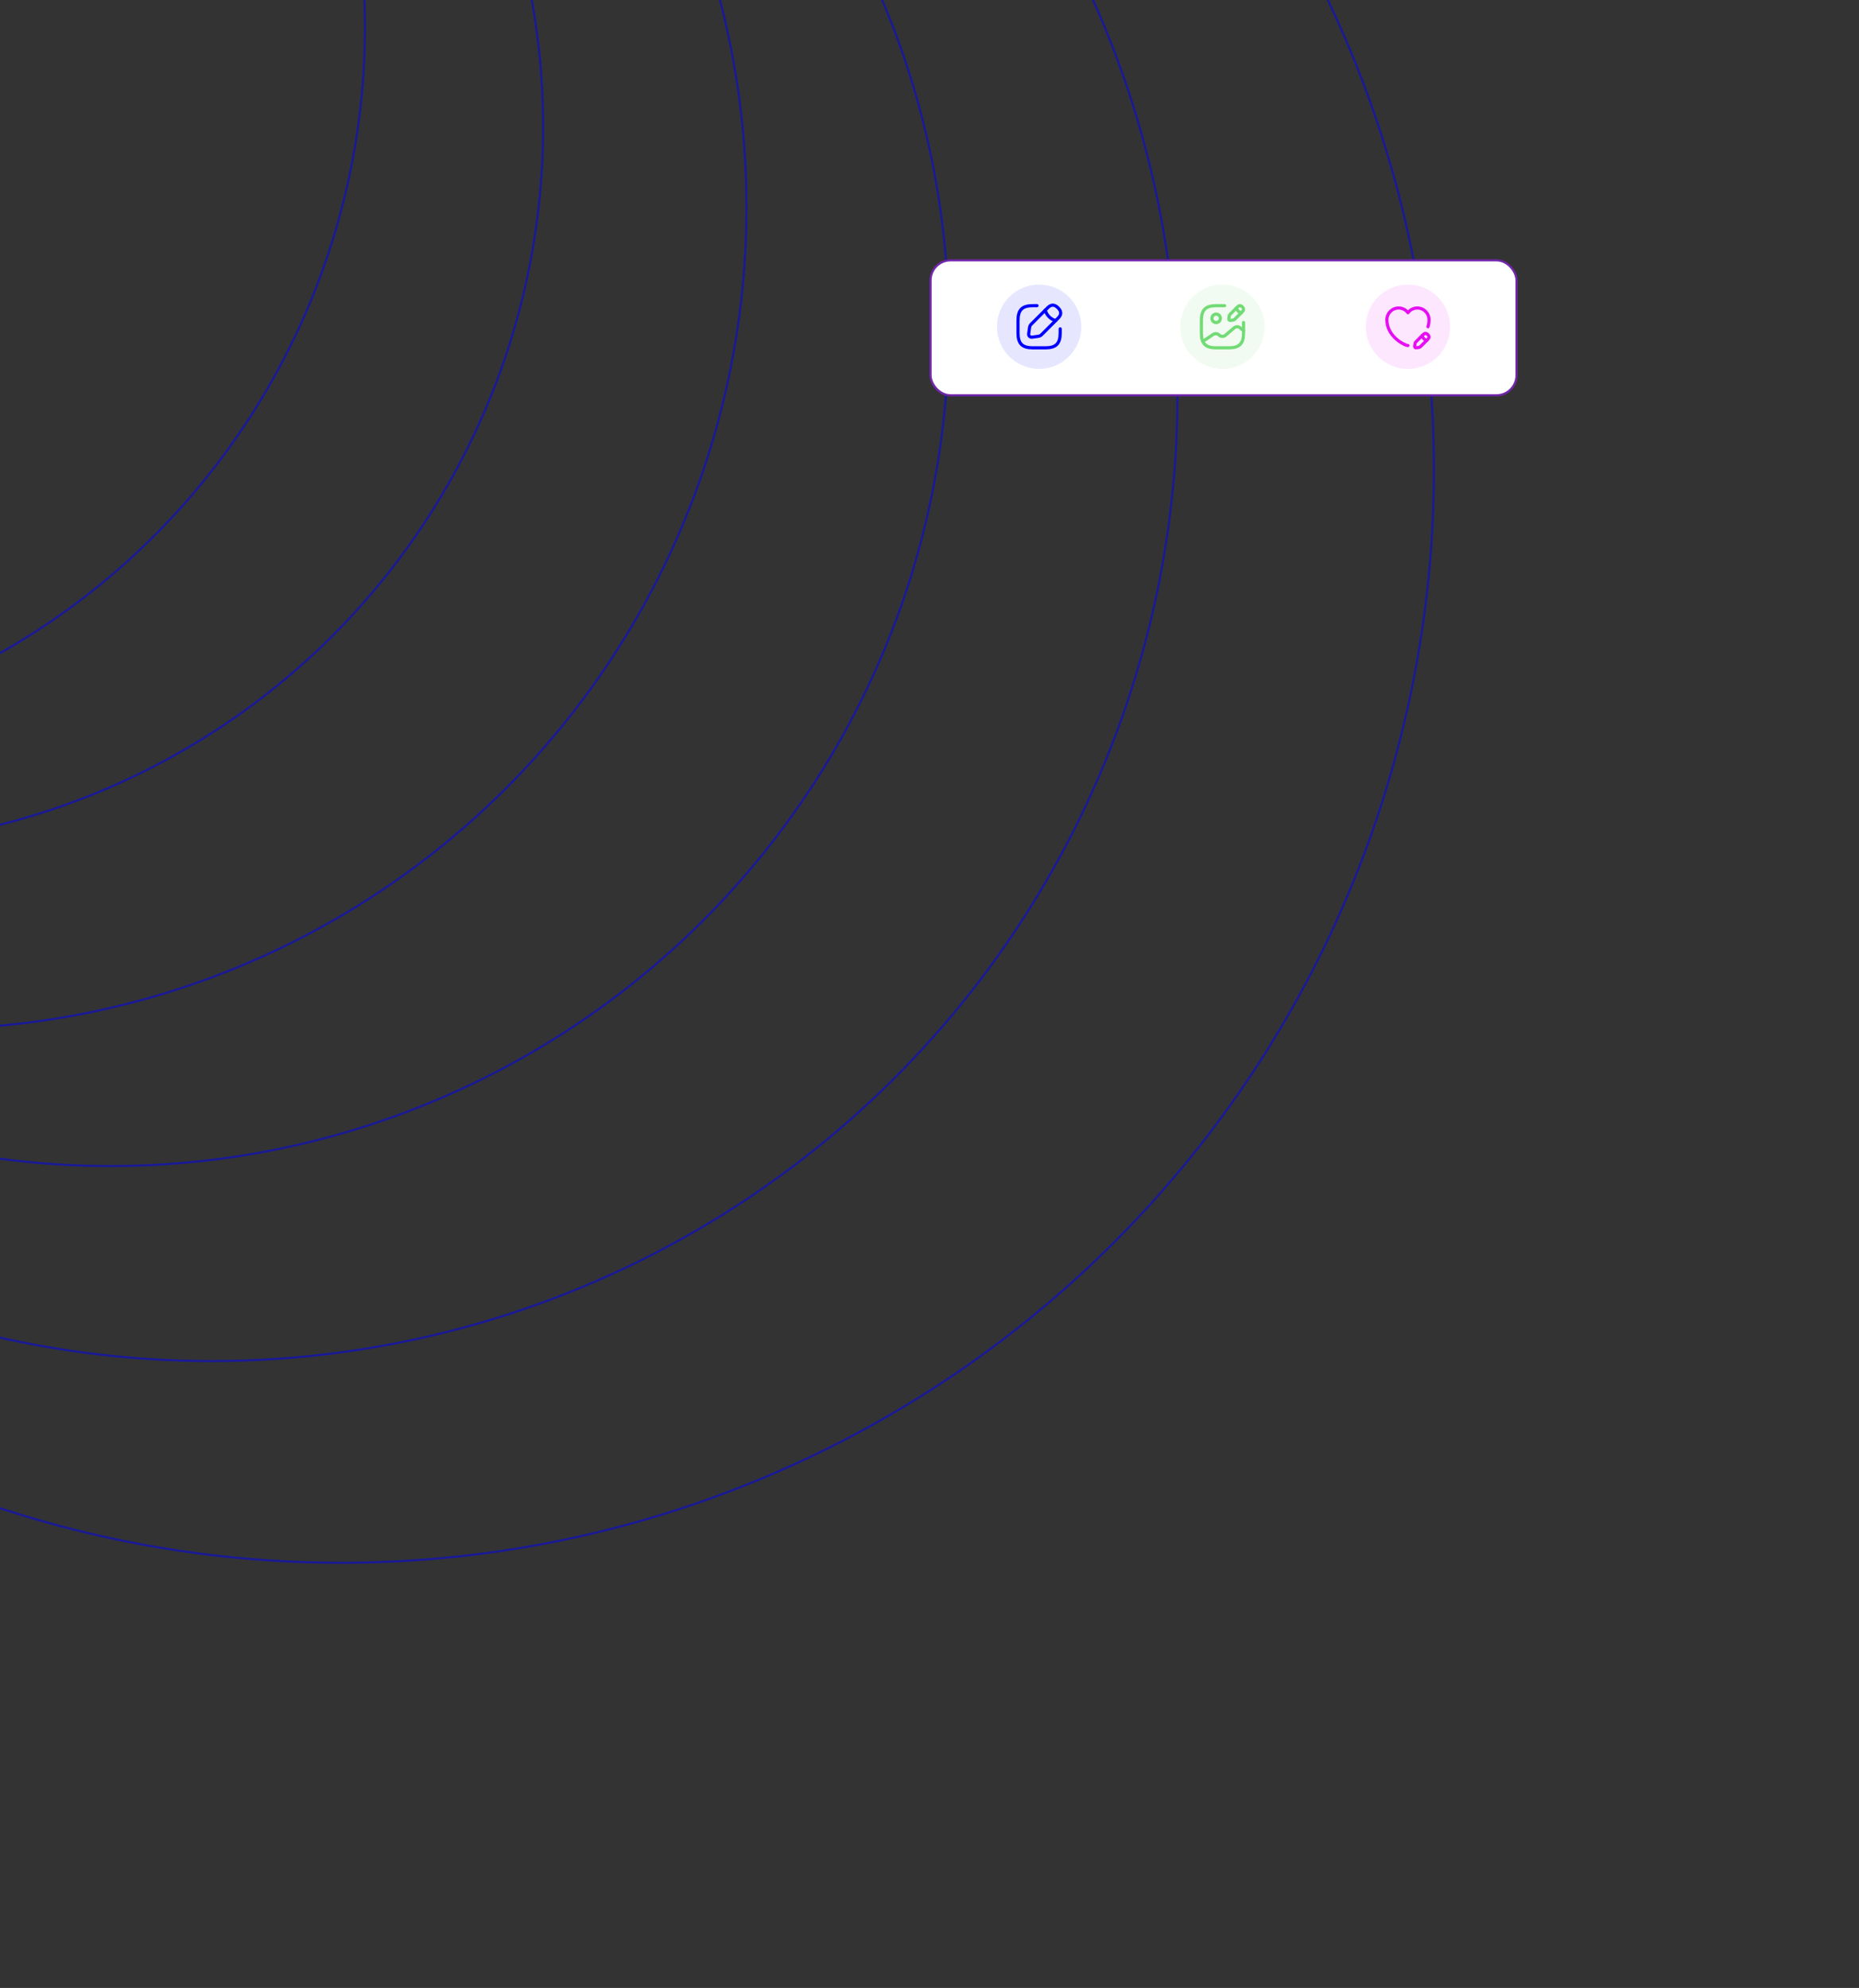 <svg width="882" height="943" viewBox="0 0 882 943" fill="none" xmlns="http://www.w3.org/2000/svg">
<rect x="0" y="0" width="882" height="943" fill="#333333" stroke="none"/>
<circle opacity="0.5" cx="161.822" cy="222.822" r="518.5" transform="rotate(33.729 161.822 222.822)" stroke="#0000FF"/>
<circle opacity="0.5" cx="100.334" cy="187.334" r="458.304" transform="rotate(33.729 100.334 187.334)" stroke="#0000FF"/>
<circle opacity="0.5" cx="52.364" cy="155.364" r="397.76" transform="rotate(33.729 52.364 155.364)" stroke="#0000FF"/>
<circle opacity="0.5" cx="-35.645" cy="98.355" r="389.823" transform="rotate(33.729 -35.645 98.355)" stroke="#0000FF"/>
<circle opacity="0.5" cx="-83.761" cy="60.239" r="341.432" transform="rotate(33.729 -83.761 60.239)" stroke="#0000FF"/>
<circle opacity="0.5" cx="-168.263" cy="12.736" r="341.432" transform="rotate(36.897 -168.263 12.736)" stroke="#0000FF"/>
<rect x="441.5" y="123.5" width="278" height="64" rx="9.5" fill="white" stroke="#7226AD"/>
<circle opacity="0.1" cx="493" cy="155" r="20" fill="#0000FF"/>
<path d="M492 145H490C485 145 483 147 483 152V158C483 163 485 165 490 165H496C501 165 503 163 503 158V156" stroke="#0000FF" stroke-width="1.5" stroke-linecap="round" stroke-linejoin="round"/>
<path d="M497.04 146.02L489.16 153.9C488.86 154.2 488.56 154.79 488.5 155.22L488.07 158.23C487.91 159.32 488.68 160.08 489.77 159.93L492.78 159.5C493.2 159.44 493.79 159.14 494.1 158.84L501.98 150.96C503.34 149.6 503.98 148.02 501.98 146.02C499.98 144.02 498.4 144.66 497.04 146.02Z" stroke="#0000FF" stroke-width="1.5" stroke-miterlimit="10" stroke-linecap="round" stroke-linejoin="round"/>
<path d="M495.91 147.15C496.58 149.54 498.45 151.41 500.85 152.09" stroke="#0000FF" stroke-width="1.5" stroke-miterlimit="10" stroke-linecap="round" stroke-linejoin="round"/>
<circle opacity="0.1" cx="580" cy="155" r="20" fill="#72DB75"/>
<path d="M577 153C578.105 153 579 152.105 579 151C579 149.895 578.105 149 577 149C575.895 149 575 149.895 575 151C575 152.105 575.895 153 577 153Z" stroke="#72DB75" stroke-width="1.5" stroke-linecap="round" stroke-linejoin="round"/>
<path d="M581 145H577C572 145 570 147 570 152V158C570 163 572 165 577 165H583C588 165 590 163 590 158V153" stroke="#72DB75" stroke-width="1.5" stroke-linecap="round" stroke-linejoin="round"/>
<path d="M587.14 145.59L583.51 149.22C583.37 149.36 583.23 149.63 583.21 149.83L583.01 151.22C582.94 151.72 583.29 152.07 583.79 152L585.18 151.8C585.37 151.77 585.65 151.64 585.79 151.5L589.42 147.87C590.05 147.24 590.34 146.52 589.42 145.6C588.49 144.66 587.77 144.96 587.14 145.59Z" stroke="#72DB75" stroke-width="1.5" stroke-miterlimit="10" stroke-linecap="round" stroke-linejoin="round"/>
<path d="M586.62 146.11C586.93 147.21 587.79 148.07 588.89 148.38" stroke="#72DB75" stroke-width="1.5" stroke-miterlimit="10" stroke-linecap="round" stroke-linejoin="round"/>
<path d="M570.67 161.95L575.6 158.64C576.39 158.11 577.53 158.17 578.24 158.78L578.57 159.07C579.35 159.74 580.61 159.74 581.39 159.07L585.55 155.5C586.33 154.83 587.59 154.83 588.37 155.5L590 156.9" stroke="#72DB75" stroke-width="1.5" stroke-linecap="round" stroke-linejoin="round"/>
<circle opacity="0.1" cx="668" cy="155" r="20" fill="#E60EF2"/>
<path d="M677.49 155C677.81 153.98 678 152.88 678 151.69C678 148.6 675.51 146.1 672.44 146.1C670.62 146.1 669.01 146.98 668 148.34C666.99 146.98 665.37 146.1 663.56 146.1C660.49 146.1 658 148.6 658 151.69C658 158.69 664.48 162.82 667.38 163.82C667.55 163.88 667.77 163.91 668 163.91" stroke="#E60EF2" stroke-width="1.5" stroke-linecap="round" stroke-linejoin="round"/>
<path d="M675.21 158.74L671.67 162.28C671.53 162.42 671.4 162.68 671.37 162.87L671.18 164.22C671.11 164.71 671.45 165.05 671.94 164.98L673.29 164.79C673.48 164.76 673.75 164.63 673.88 164.49L677.42 160.95C678.03 160.34 678.32 159.63 677.42 158.73C676.53 157.84 675.82 158.13 675.21 158.74Z" stroke="#E60EF2" stroke-width="1.5" stroke-miterlimit="10" stroke-linecap="round" stroke-linejoin="round"/>
<path d="M674.7 159.25C675 160.33 675.84 161.17 676.92 161.47" stroke="#E60EF2" stroke-width="1.5" stroke-miterlimit="10" stroke-linecap="round" stroke-linejoin="round"/>
</svg>
